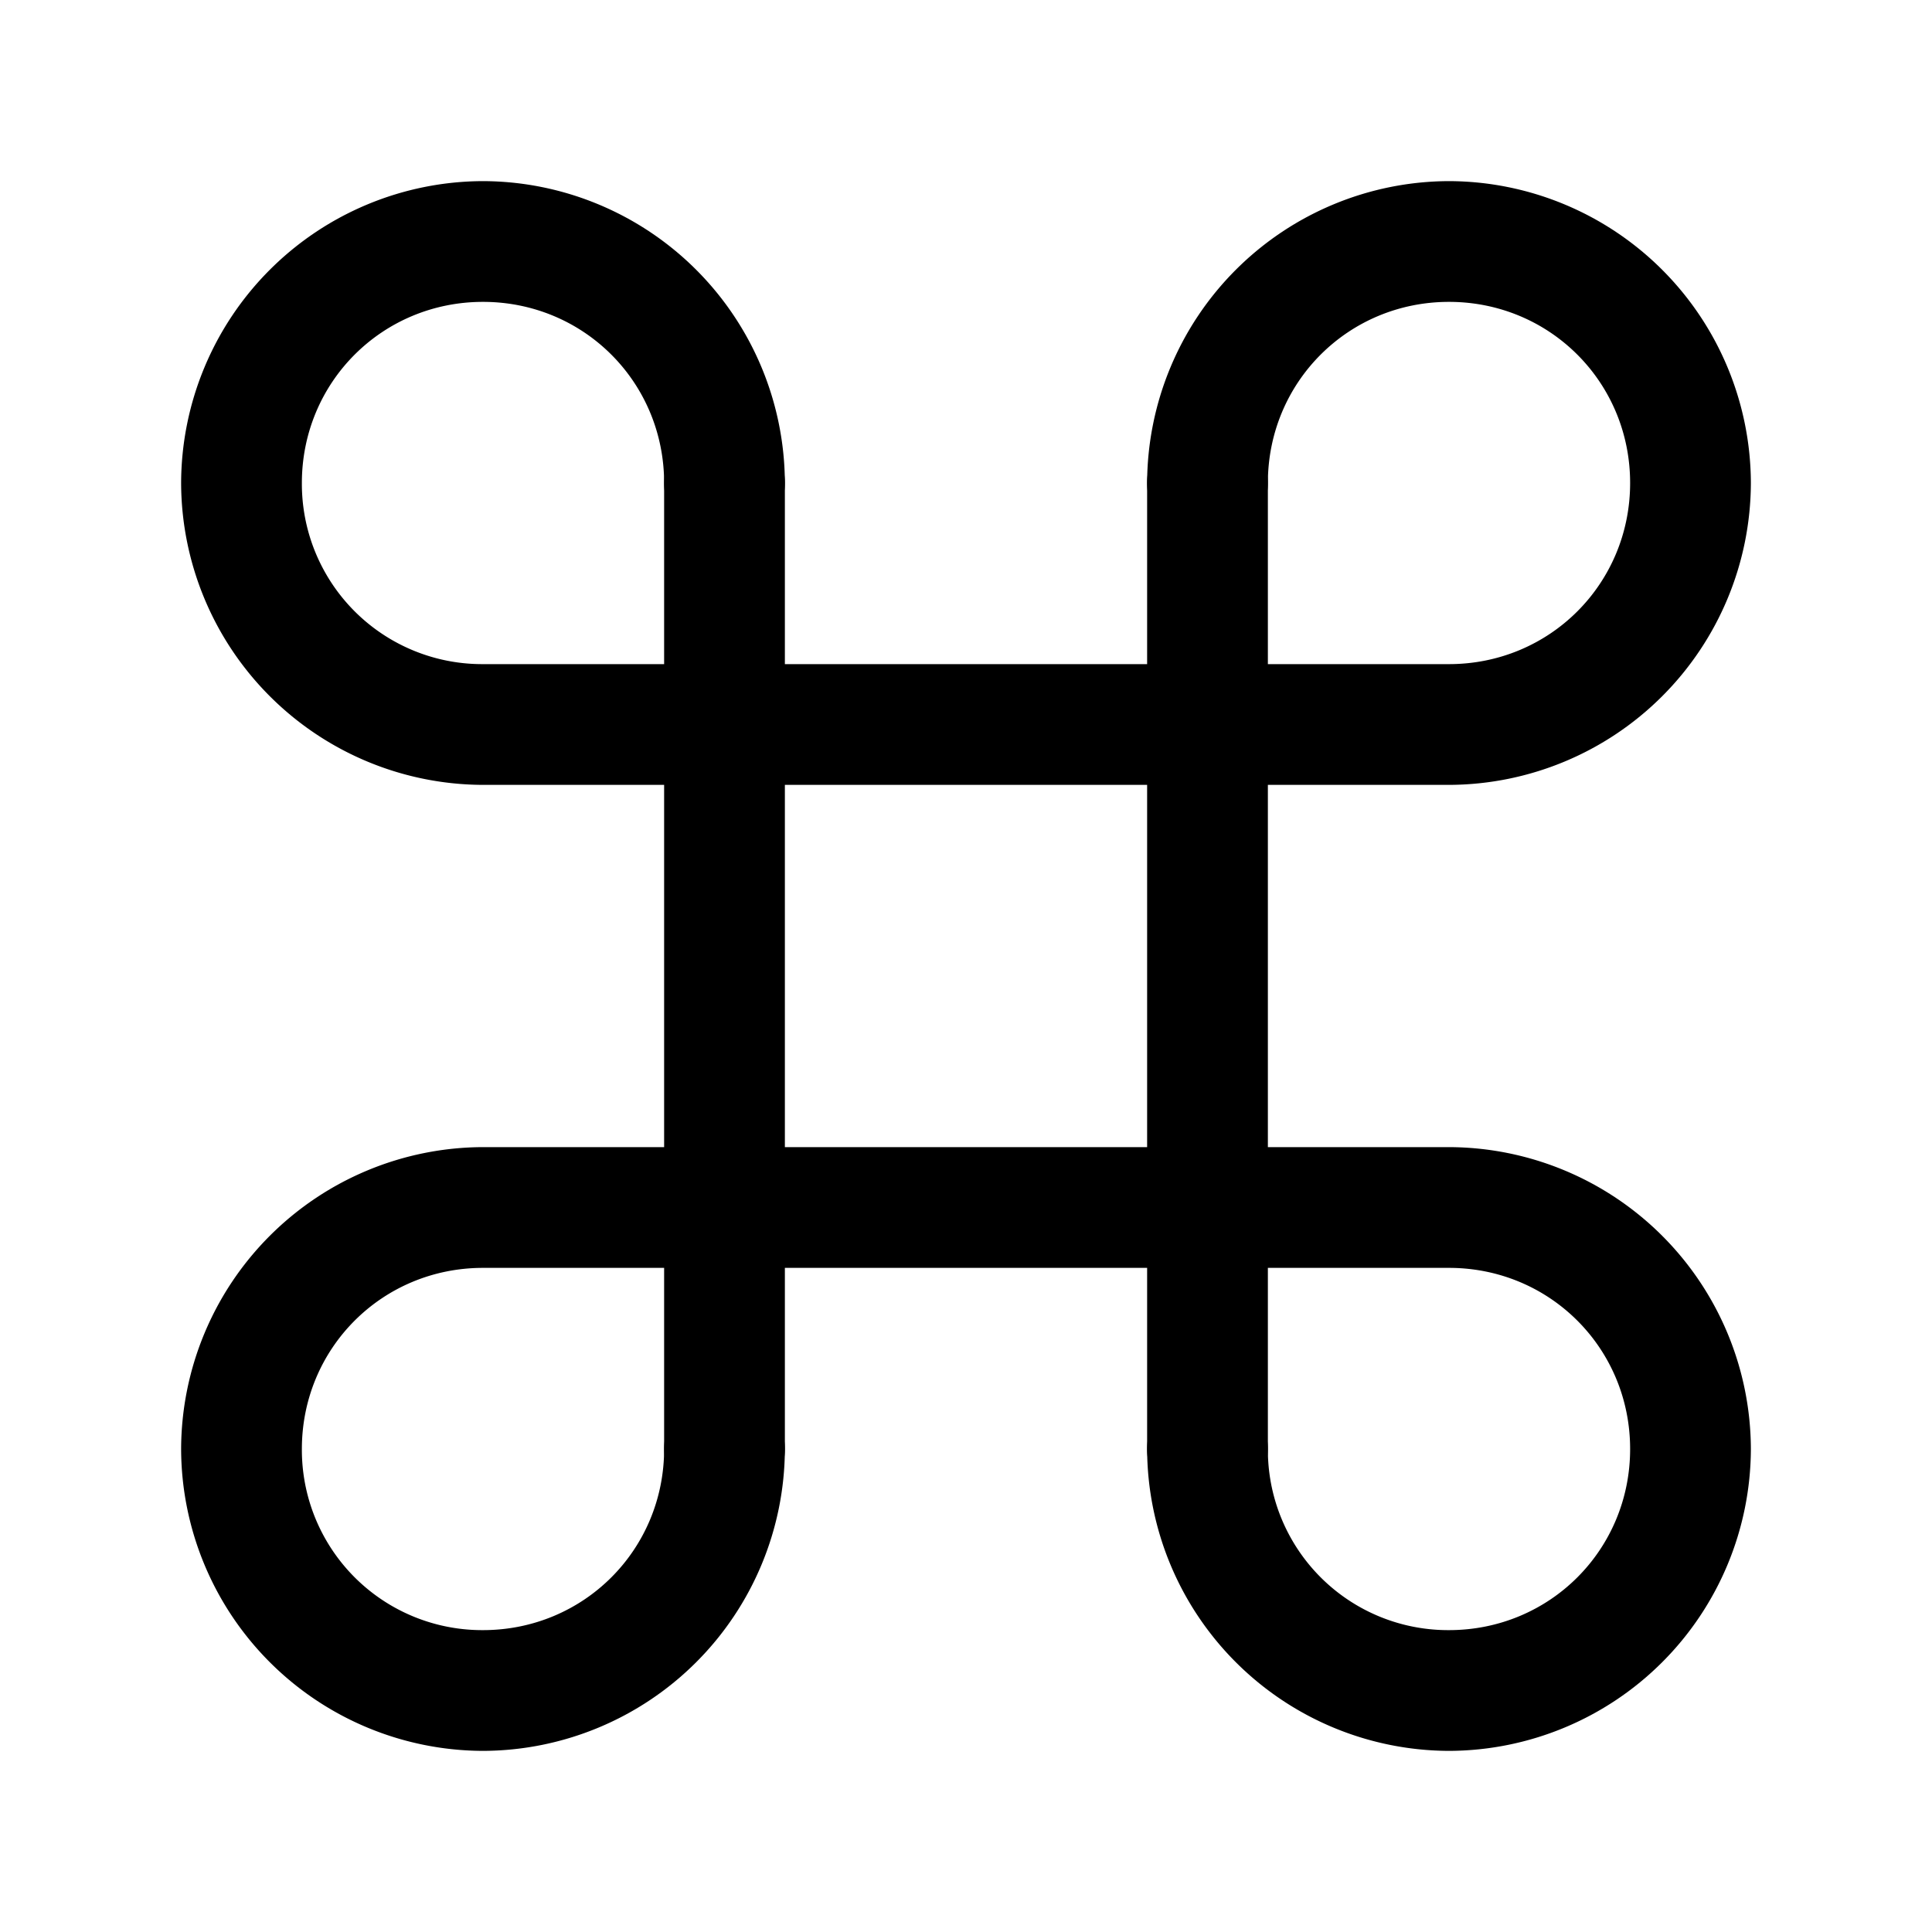 <svg xmlns="http://www.w3.org/2000/svg" width="24" height="24" fill="none" stroke-width="1.5" viewBox="0 0 24 24">
    <path d="M9 5.25a.75.75 0 0 0-.75.75v12a.75.75 0 0 0 .75.75.75.75 0 0 0 .75-.75V6A.75.75 0 0 0 9 5.25M15 5.25a.75.75 0 0 0-.75.75v12a.75.75 0 0 0 .75.75.75.75 0 0 0 .75-.75V6a.75.75 0 0 0-.75-.75" style="color:#000;fill:currentColor;stroke-linecap:round;stroke-linejoin:round;-inkscape-stroke:none"/>
    <path d="M6 2.25A3.761 3.761 0 0 0 2.25 6 3.761 3.761 0 0 0 6 9.75h12A3.761 3.761 0 0 0 21.75 6 3.761 3.761 0 0 0 18 2.25 3.761 3.761 0 0 0 14.25 6a.75.75 0 0 0 .75.75.75.75 0 0 0 .75-.75c0-1.252.998-2.25 2.25-2.25s2.25.998 2.25 2.25-.998 2.25-2.25 2.25H6A2.239 2.239 0 0 1 3.75 6c0-1.252.998-2.25 2.25-2.25S8.25 4.748 8.25 6a.75.75 0 0 0 .75.75.75.75 0 0 0 .75-.75A3.761 3.761 0 0 0 6 2.25M6 14.25A3.761 3.761 0 0 0 2.25 18 3.761 3.761 0 0 0 6 21.75 3.761 3.761 0 0 0 9.75 18a.75.75 0 0 0-.75-.75.75.75 0 0 0-.75.75c0 1.252-.998 2.25-2.25 2.25A2.239 2.239 0 0 1 3.75 18c0-1.252.998-2.25 2.25-2.25h12c1.252 0 2.25.998 2.25 2.25s-.998 2.25-2.25 2.25A2.239 2.239 0 0 1 15.75 18a.75.75 0 0 0-.75-.75.75.75 0 0 0-.75.75A3.761 3.761 0 0 0 18 21.75 3.761 3.761 0 0 0 21.75 18 3.761 3.761 0 0 0 18 14.25z" style="color:#000;fill:currentColor;stroke-linecap:round;stroke-linejoin:round;-inkscape-stroke:none"/>
</svg>
